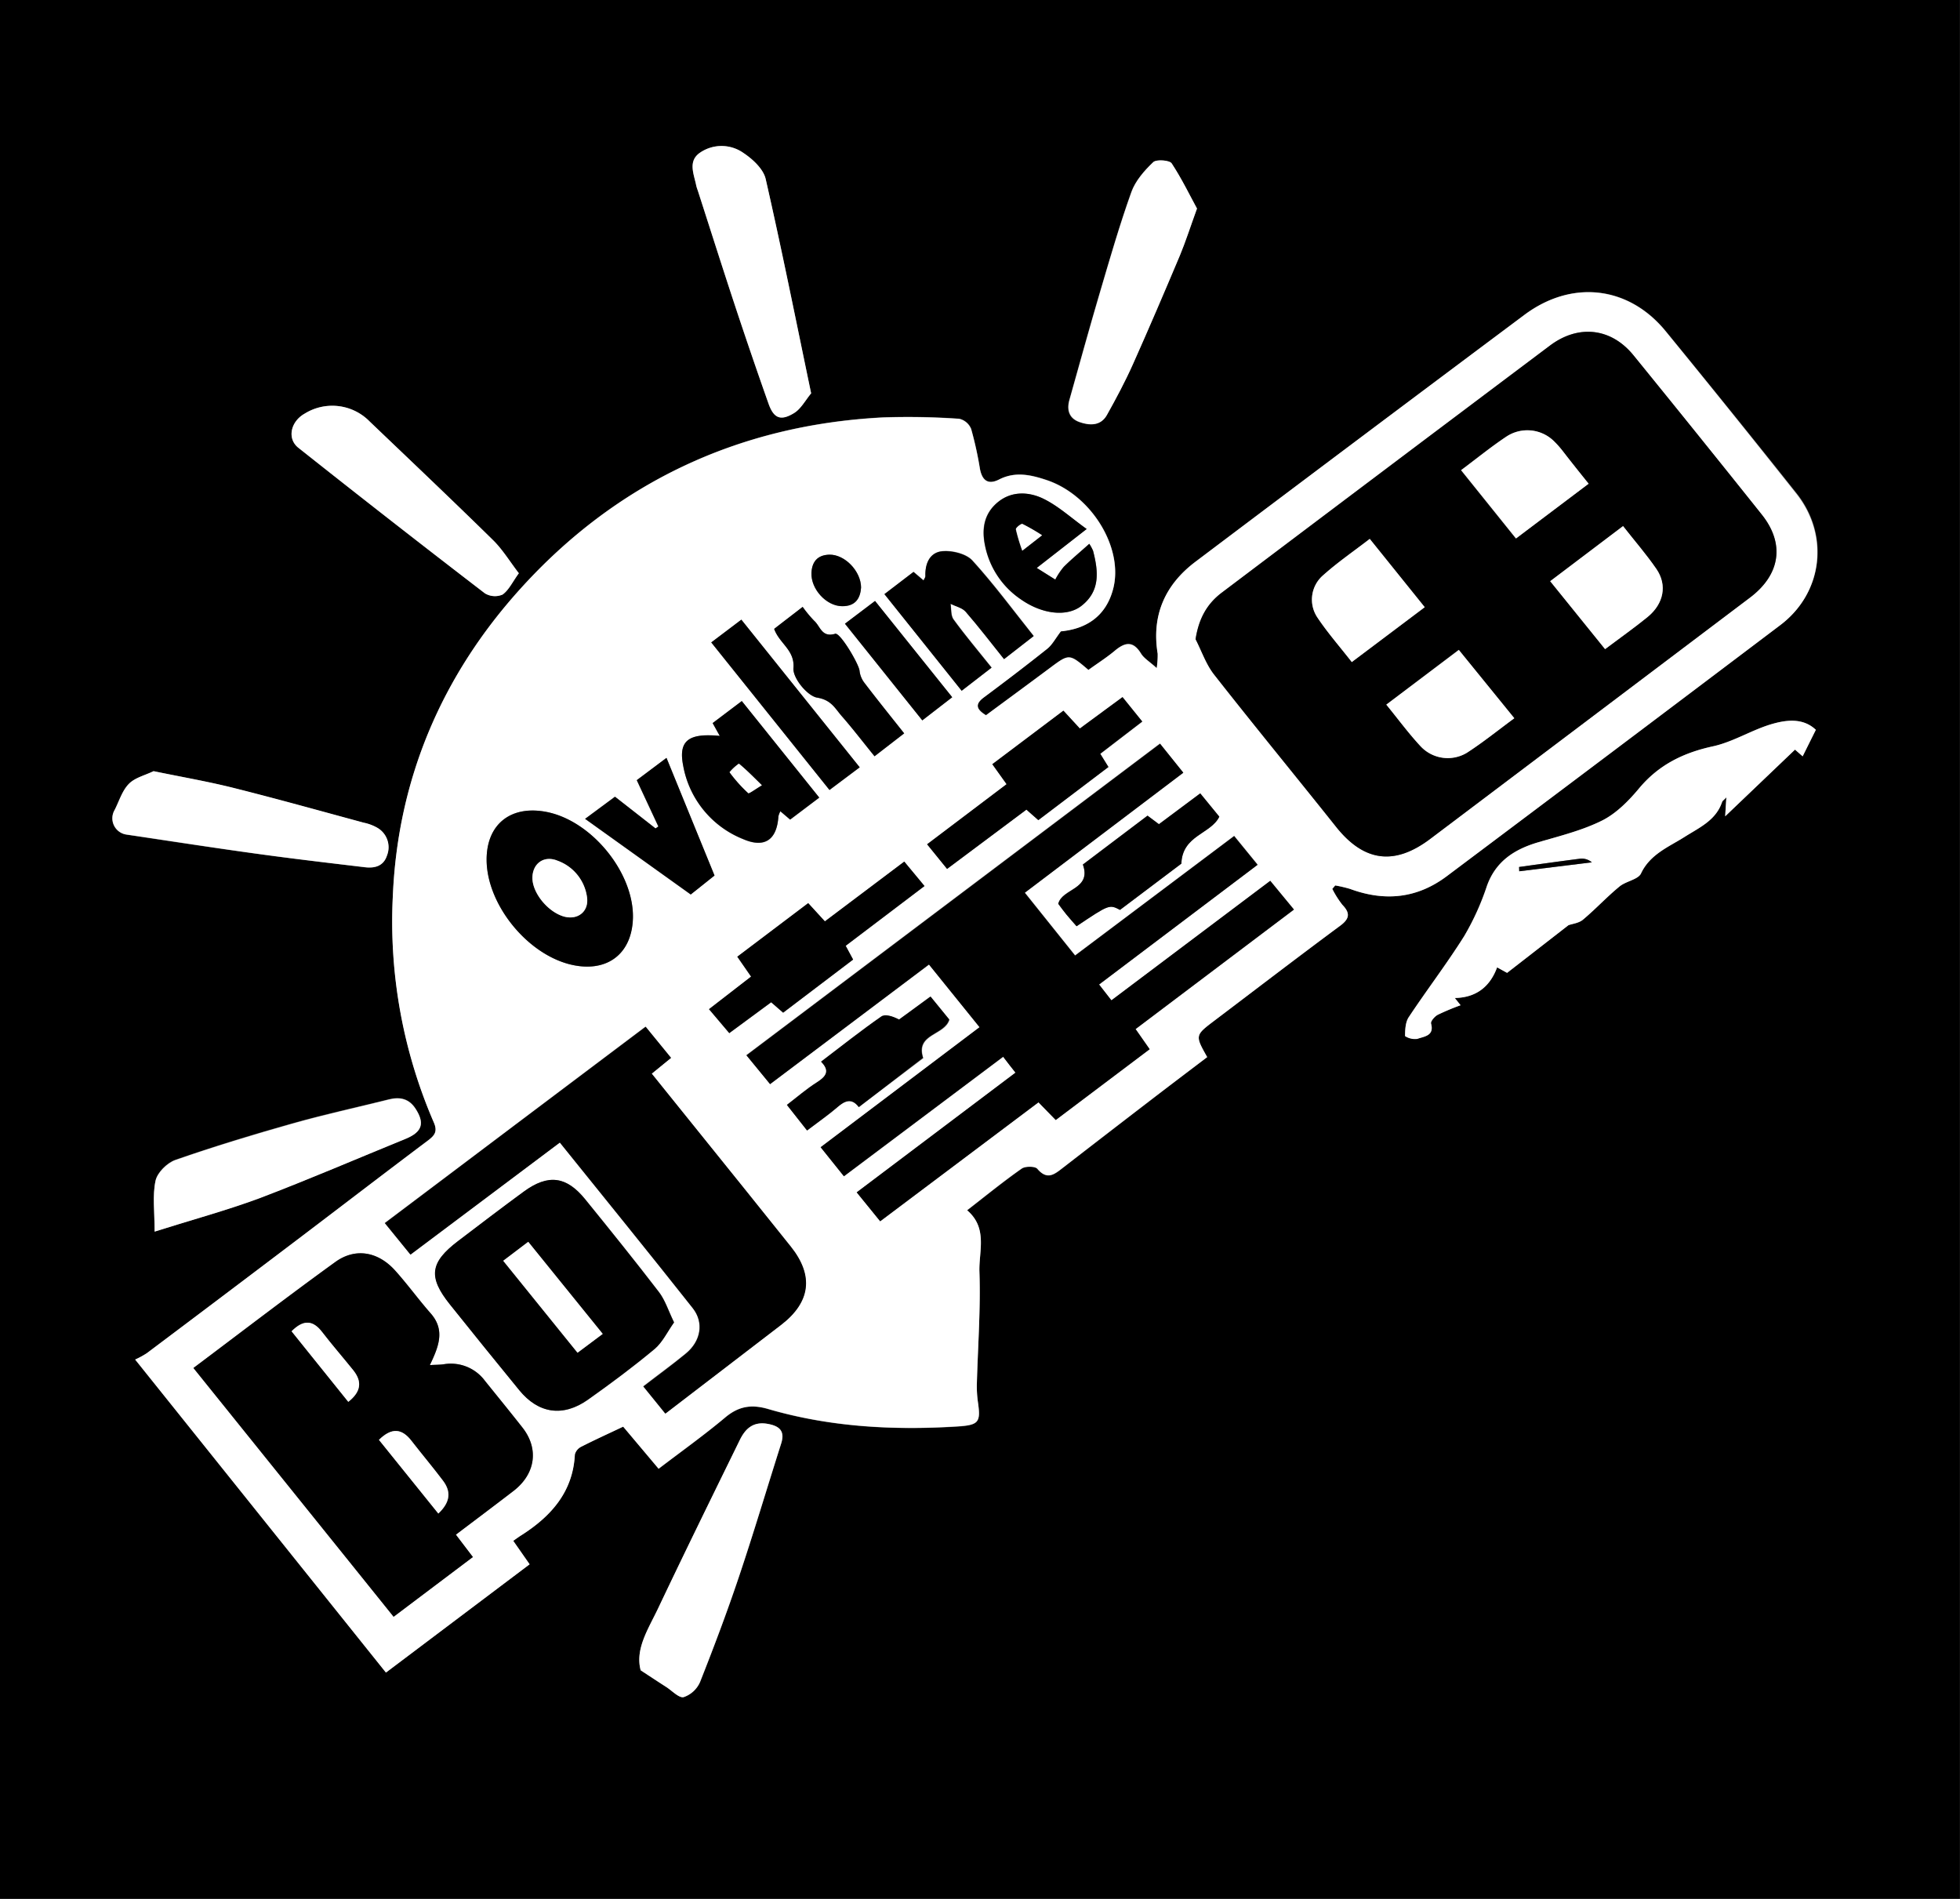 <svg id="圖層_1" data-name="圖層 1" xmlns="http://www.w3.org/2000/svg" viewBox="0 0 459.25 444.88"><rect x="0" y="0" width="459.25" height="444.88" fill="#808080" stroke="none"/><defs><style>.cls-1{fill:#fff;}</style></defs><title>阿華田</title><path d="M460,445.62H.77V.74H460ZM283.63,248.41c-2.87-5.09-2.87-5.09,1.75-8.58,9.74-7.37,19.43-14.8,29.25-22.07,2.24-1.66,2.67-3,.69-5a22.5,22.5,0,0,1-2.38-3.75l.69-.81a30.7,30.7,0,0,1,3.47.81c8.14,3,15.72,2.25,22.7-3Q378.88,176.54,418,147.1c9.95-7.54,11.53-21,3.73-30.81Q406.54,97.2,391.1,78.34c-8.69-10.65-22-12.17-33.15-3.84q-38.56,28.86-77.05,57.82c-7.19,5.42-10.31,12.64-8.85,21.53a19.49,19.49,0,0,1-.23,3.39c-1.69-1.53-3-2.29-3.67-3.4-1.82-3-3.68-2.75-6.1-.71-2,1.67-4.2,3.07-6.23,4.54-4.5-3.84-4.49-3.83-9-.48-5,3.73-10.06,7.44-15,11.09-2.38-1.44-2.56-2.64-.54-4.15,5-3.77,10.05-7.59,15-11.51,1.13-.9,1.83-2.31,3.09-4,5.76-.55,10.52-3.37,12.24-9.93,2.51-9.58-5.07-22-15.6-25.51-3.69-1.23-7.33-2.06-11.1-.14-2.65,1.36-4,.17-4.51-2.48a84.17,84.17,0,0,0-2.06-9.35,4,4,0,0,0-2.77-2.38,173,173,0,0,0-17.92-.32c-34.13,1.78-62.67,15.52-84.94,40.16C104.34,159,94,183.16,92.83,210.5a118.35,118.35,0,0,0,9.6,53.19c.94,2.16.15,3.08-1.42,4.26C91.3,275.27,81.65,282.68,72,290Q53.59,304,35.16,317.79a20.35,20.35,0,0,1-2.72,1.48L91.2,392.61l33.66-25.39-3.84-5.5c.77-.53,1.37-1,2-1.37,7-4.5,12-10.25,12.44-18.87a2.86,2.86,0,0,1,1.52-1.82c3.14-1.6,6.34-3.05,9.8-4.69l8.31,9.93c5.46-4.18,10.69-7.91,15.58-12,3.13-2.64,6.1-3.2,10.09-2,14.47,4.22,29.33,5,44.32,4.09,5-.32,5.5-1,4.84-5.62a26.23,26.23,0,0,1-.26-4.43c.23-8.72.9-17.46.6-26.16-.17-4.81,2-10.25-2.89-14.44,4.4-3.41,8.49-6.73,12.8-9.77.83-.59,3.14-.57,3.66.05,2.36,2.79,4.1,1.23,6.07-.3q9.84-7.63,19.73-15.21C274.31,255.47,279,251.92,283.63,248.41ZM343,236.26l-1.35-1.71c4.92-.09,8.21-2.55,9.91-7.18l2.34,1.29,14.38-11.17c.91-.33,2.43-.48,3.38-1.28,3-2.48,5.6-5.32,8.57-7.78,1.51-1.26,4.37-1.62,5.05-3.07,2.09-4.46,6.47-6.15,10.12-8.5s7.44-3.93,8.88-8.25c.08-.24.37-.41,1-1.07-.11,1.61-.17,2.6-.28,4.44l16.34-15.61,1.79,1.57c1-2,1.94-3.91,3.09-6.21-3.05-2.91-7.11-2.36-11-1.14-4.44,1.41-8.55,4-13.06,5-7,1.51-12.78,4.37-17.36,9.86-2.42,2.9-5.31,5.85-8.65,7.53-4.65,2.32-9.88,3.61-14.94,5.09-5.67,1.66-10,4.49-12.05,10.22A60.59,60.59,0,0,1,343.87,220c-4.06,6.5-8.76,12.63-13,19-.79,1.19-.83,2.94-.87,4.44a4.3,4.3,0,0,0,2.87.65c1.6-.54,4-.69,3.22-3.58-.14-.54.85-1.68,1.59-2.07A57,57,0,0,1,343,236.26ZM150.89,392.08c2.47,1.62,4.21,2.77,6,3.9,1.37.88,3,2.65,4.1,2.38a6.45,6.45,0,0,0,3.83-3.54c3.23-8.16,6.33-16.38,9.12-24.69,3.47-10.33,6.57-20.77,9.88-31.16.9-2.82-.21-4.09-3.11-4.62-3.49-.64-5.31,1.19-6.58,3.79-6.43,13.12-12.87,26.23-19.13,39.42C152.68,382.39,149.54,387.11,150.89,392.08ZM190.83,92.9c-3.6-17.25-6.9-33.79-10.67-50.23-.54-2.33-3-4.64-5.22-6.1a8.9,8.9,0,0,0-10.1-.1c-3,2-1.45,5.11-.93,7.83a10.85,10.85,0,0,0,.34,1.06c2.88,8.92,5.71,17.86,8.65,26.76q3.84,11.59,7.91,23.13c1.23,3.5,2.85,4.2,6,2.27C188.46,96.52,189.46,94.54,190.83,92.9ZM37,289.3c8.72-2.77,16.76-4.94,24.49-7.86,11.59-4.38,23-9.29,34.45-14,3.77-1.54,4.38-3.59,2.19-7-1.55-2.36-3.65-2.81-6.28-2.15-7.51,1.88-15.09,3.52-22.54,5.63-9.21,2.6-18.38,5.39-27.41,8.53-2,.69-4.27,3-4.68,4.86C36.49,280.85,37,284.58,37,289.3Zm-.27-107.88c-2,1-4.38,1.52-5.79,3-1.58,1.61-2.26,4-3.33,6.11a3.85,3.85,0,0,0,2.69,5.75c10.17,1.54,20.33,3.09,30.51,4.49,8.45,1.17,16.93,2.14,25.4,3.17,2.37.29,4.4-.26,5.2-2.71a5.26,5.26,0,0,0-2.23-6.51,10.68,10.68,0,0,0-3.18-1.2c-10.16-2.75-20.31-5.59-30.52-8.15C49.5,183.84,43.37,182.79,36.76,181.42ZM281.24,49.6c-1.76-3.22-3.61-7.06-6-10.57-.51-.75-3.6-1-4.31-.27-2.07,2-4.17,4.39-5.11,7-2.75,7.68-5,15.53-7.32,23.35-2.49,8.43-4.82,16.9-7.2,25.36-.66,2.33-.11,4.3,2.35,5.17s5,.91,6.41-1.62c2.19-3.89,4.29-7.85,6.11-11.92,3.79-8.44,7.42-17,11-25.47C278.57,57.37,279.65,54,281.24,49.6Zm-158.9,85.45c-2.17-2.83-3.84-5.61-6.1-7.82C106.72,117.88,97,108.7,87.38,99.48a12.25,12.25,0,0,0-15.23-1.83c-3.25,1.83-4.2,5.84-1.46,8q21.69,17.22,43.69,34.09a4.53,4.53,0,0,0,4.14.3C120,139,120.87,137.08,122.34,135.05Z" transform="translate(-0.77 -0.74)"/><path class="cls-1" d="M283.63,248.41c-4.62,3.51-9.32,7.06-14,10.64q-9.88,7.59-19.73,15.21c-2,1.53-3.71,3.09-6.07.3-.52-.62-2.83-.64-3.66-.05-4.31,3-8.4,6.36-12.8,9.77,4.92,4.19,2.72,9.63,2.89,14.44.3,8.7-.37,17.44-.6,26.16a26.23,26.23,0,0,0,.26,4.43c.66,4.66.2,5.3-4.84,5.62-15,.95-29.85.13-44.32-4.09-4-1.16-7-.6-10.09,2-4.89,4.11-10.12,7.84-15.58,12L146.79,335c-3.46,1.64-6.66,3.09-9.8,4.69a2.86,2.86,0,0,0-1.52,1.82c-.42,8.62-5.4,14.37-12.44,18.87-.64.4-1.24.84-2,1.37l3.84,5.5L91.2,392.61,32.44,319.27a20.35,20.35,0,0,0,2.72-1.48Q53.58,303.95,72,290C81.65,282.68,91.3,275.27,101,268c1.57-1.18,2.36-2.1,1.42-4.26a118.35,118.35,0,0,1-9.6-53.19C94,183.16,104.34,159,122.68,138.72c22.27-24.64,50.81-38.38,84.94-40.16a173,173,0,0,1,17.92.32,4,4,0,0,1,2.77,2.38,84.17,84.17,0,0,1,2.06,9.35c.5,2.65,1.86,3.84,4.51,2.48,3.77-1.92,7.41-1.09,11.1.14,10.53,3.51,18.11,15.93,15.6,25.51-1.72,6.56-6.48,9.38-12.24,9.93-1.26,1.64-2,3.05-3.09,4-4.91,3.92-9.92,7.74-15,11.51-2,1.51-1.84,2.71.54,4.15,4.94-3.65,10-7.36,15-11.09,4.5-3.35,4.49-3.36,9,.48,2-1.47,4.25-2.87,6.23-4.54,2.42-2,4.28-2.24,6.1.71.68,1.11,2,1.87,3.67,3.4a19.49,19.49,0,0,0,.23-3.39c-1.46-8.89,1.66-16.11,8.85-21.53q38.44-29,77.05-57.82c11.13-8.33,24.46-6.81,33.15,3.84q15.42,18.87,30.58,38c7.8,9.84,6.22,23.27-3.73,30.81Q379,176.64,339.8,206c-7,5.26-14.56,6-22.7,3a30.7,30.7,0,0,0-3.47-.81l-.69.81a22.5,22.5,0,0,0,2.38,3.75c2,2.08,1.55,3.39-.69,5-9.82,7.27-19.51,14.7-29.25,22.07C280.76,243.32,280.76,243.32,283.63,248.41Zm-2.72-97.92c1.44,2.8,2.46,5.9,4.38,8.34,9.4,12,19.08,23.75,28.57,35.67,6.47,8.12,13.58,9.12,22,2.8q37.53-28.29,75-56.6c7.07-5.34,8.14-12.58,2.72-19.38q-15-18.75-30.08-37.34c-5.2-6.4-12.85-7.32-19.54-2.29q-38.5,28.89-76.91,57.9C283.53,142.25,281.65,145.73,280.91,150.49Zm-99.7,104.25,37.25-28,11.86,14.69-37.24,28.12,5.45,6.8,37.31-28c1.16,1.49,1.95,2.52,2.9,3.73L201.53,280.1l5.5,6.77L244.1,259l4.06,4.15,22-16.58c-1.12-1.61-2.1-3-3.3-4.72l37.11-28-5.55-6.73c-12.54,9.43-24.77,18.63-37.22,28-1.1-1.4-1.9-2.44-2.89-3.71l37.14-28.12-5.49-6.73-37.27,28-11.79-14.72L278,181.72l-5.45-6.79-96.91,73ZM107.58,360.3c4.73-3.58,9.15-6.89,13.53-10.26,5.18-4,6-9.93,2-14.93-2.86-3.63-5.78-7.22-8.68-10.81a9.94,9.94,0,0,0-9.71-3.92c-.92.13-1.86.11-3.23.19,2.06-4.31,3.64-8.18.21-12.1-2.89-3.28-5.45-6.84-8.38-10.09-4-4.42-9.34-5.35-14-1.95-11.11,8-22,16.39-33.22,24.82C61.83,340.8,77.38,360.1,93,379.53l18.53-14ZM158,248.59l-6-7.32c-20.4,15.36-40.64,30.62-61.1,46l6,7.38,35-26.26c10.55,13.11,20.94,25.89,31.15,38.81,2.69,3.41,1.88,7.75-1.58,10.61-3.18,2.62-6.53,5-10,7.73l5.15,6.36c9.17-7,18.14-13.89,27.11-20.78,6.91-5.3,7.72-11.52,2.3-18.32-7.55-9.47-15.17-18.88-22.76-28.32-3.25-4-6.51-8.07-9.85-12.23Zm.75,62c-1.36-2.79-2.09-5.21-3.54-7.11-5.62-7.32-11.42-14.52-17.25-21.7-4.46-5.49-8.72-6-14.42-1.85-5.18,3.79-10.27,7.69-15.38,11.57-6.61,5-7.08,8.44-1.93,14.87q8.07,10.09,16.26,20.1c4.48,5.48,10.22,6.35,16.09,2.2,5.34-3.78,10.6-7.71,15.62-11.88C156,315.21,157.13,312.78,158.7,310.58ZM114.79,202.25c.06,10.18,9.14,21.67,19.26,24.37,8.59,2.29,14.74-2.12,15-10.76.3-10.51-9.42-22.61-20-24.84C120.55,189.23,114.74,193.79,114.79,202.25ZM184.27,238l16.39-12.41-1.74-3.23,18.47-14c-1.72-2.08-3.19-3.86-4.74-5.72l-18.6,14-3.91-4.27-16.61,12.55,3.23,4.66-9.86,7.63,4.75,5.61,9.81-7.23Zm76.22-57.53-1.88-3.1,9.84-7.55-4.62-5.72-10,7.36-3.85-4.18-16.66,12.54,3.35,4.68L218,198.55l4.68,5.77,18.59-13.89,2.79,2.46Zm-91.07-7.28c-7.32-.7-9.72,1.1-8.58,6.93a22.86,22.86,0,0,0,14.06,17.25c5.07,2.19,7.91.14,8.26-5.33a5,5,0,0,1,.46-1.19l2.29,1.95,6.82-5.15L174.58,165l-6.83,5.16ZM208,139.94l18.14,22.59,7-5.41c-3.19-4-6.17-7.52-8.88-11.24-.69-.94-.52-2.47-.74-3.72,1.2.6,2.74.93,3.55,1.85,3.08,3.55,5.93,7.28,9,11.11l6.94-5.4c-4.9-6.14-9.33-12.18-14.37-17.69-1.43-1.57-4.71-2.39-7-2.19-3,.26-4.12,2.93-4,5.85,0,.28-.24.58-.44,1l-2.35-2Zm48-11.79c-2.18,1.94-4.17,3.58-6,5.39a16.67,16.67,0,0,0-2,3l-4.35-2.73,11.7-9.12c-3.68-2.65-6.56-5.3-9.95-7s-7.46-2-10.79.66-3.87,6.24-3.09,10.1A19.9,19.9,0,0,0,240,141.18c4.92,3.45,10.75,4.18,14.18,1.5,4.48-3.5,3.93-8.17,2.72-12.88A10.49,10.49,0,0,0,256,128.15ZM282,186.62l-9.68,7.2-2.67-2-15.15,11.45c2.09,5.88-4.84,5.56-5.77,9.2.58.77,1.23,1.67,1.93,2.53s1.58,1.83,2.36,2.73c7.67-5.13,7.67-5.13,10.18-3.83l14.38-10.84c.22-6.67,6.93-6.92,8.89-11Zm-92.11,79c2.62-2,4.92-3.57,7-5.39,1.79-1.57,3.41-2.33,5.1-.09l15.14-11.47c-1.85-5.74,5-5.25,6.13-9l-4.38-5.37-7.37,5.39c-1.51-.8-3.27-1.34-4.16-.71-4.75,3.3-9.28,6.9-14.12,10.58,2.13,2.17,1.11,3.5-1,4.86-2.43,1.53-4.61,3.43-7,5.27Zm-32.94-87.3-7,5.22L155,194.38l-.67.46-9.5-7.43-7,5.18,24.75,17.72,5.57-4.44Zm10.49-27.05,27.7,34.57,7.08-5.31-27.73-34.59Zm38.26,26.67,6.94-5.35c-3.25-4.11-6.31-7.9-9.26-11.77a5.66,5.66,0,0,1-1.19-2.85c-.1-1.54-4.54-9.06-5.71-8.71-3.16.93-3.48-1.77-4.88-3a28.38,28.38,0,0,1-2.74-3.3c-2.42,1.88-4.64,3.59-6.68,5.16,1.26,3.49,4.87,4.93,4.52,9.22-.18,2.28,3.25,6.5,5.56,6.88,3.33.54,4.21,2.57,5.77,4.34C200.63,171.51,203,174.67,205.68,177.92Zm11.19-8.41,7-5.42L205.8,141.54l-7.05,5.33Zm-14.35-31.09c0-3.87-3.84-7.83-7.45-7.73-2.82.08-4.07,1.74-4.17,4.3-.14,3.79,3.5,7.74,7.2,7.77C201.15,142.79,202.35,141,202.52,138.42Z" transform="translate(-0.77 -0.74)"/><path class="cls-1" d="M343,236.26a57,57,0,0,0-5.33,2.24c-.74.39-1.73,1.53-1.59,2.07.81,2.89-1.62,3-3.22,3.58a4.3,4.3,0,0,1-2.87-.65c0-1.5.08-3.25.87-4.44,4.24-6.41,8.94-12.54,13-19a60.59,60.59,0,0,0,5.33-11.77c2.06-5.73,6.38-8.56,12.05-10.22,5.06-1.48,10.29-2.77,14.94-5.09,3.34-1.68,6.23-4.63,8.65-7.53,4.58-5.49,10.34-8.35,17.36-9.86,4.51-1,8.62-3.55,13.06-5,3.86-1.22,7.92-1.77,11,1.14-1.15,2.3-2.09,4.19-3.09,6.21l-1.79-1.57L405,192c.11-1.84.17-2.83.28-4.44-.63.66-.92.83-1,1.07-1.44,4.32-5.31,6-8.88,8.25s-8,4-10.12,8.5c-.68,1.45-3.54,1.81-5.05,3.07-3,2.46-5.61,5.3-8.57,7.78-.95.8-2.47.95-3.38,1.28l-14.38,11.17-2.34-1.29c-1.7,4.63-5,7.09-9.91,7.18Zm13.7-32.39,0,1,17-2.09a3.64,3.64,0,0,0-3-.82C366.08,202.56,361.39,203.22,356.71,203.87Z" transform="translate(-0.77 -0.74)"/><path class="cls-1" d="M150.89,392.08c-1.35-5,1.79-9.69,4.08-14.52,6.26-13.19,12.7-26.3,19.13-39.42,1.27-2.6,3.09-4.43,6.58-3.79,2.9.53,4,1.8,3.11,4.62-3.31,10.39-6.41,20.83-9.88,31.16-2.79,8.31-5.89,16.53-9.12,24.69a6.45,6.45,0,0,1-3.83,3.54c-1.1.27-2.73-1.5-4.1-2.38C155.1,394.85,153.36,393.7,150.89,392.08Z" transform="translate(-0.77 -0.74)"/><path class="cls-1" d="M190.83,92.9c-1.37,1.64-2.37,3.62-4,4.62-3.16,1.93-4.78,1.23-6-2.27q-4.08-11.52-7.91-23.13c-2.94-8.9-5.77-17.84-8.65-26.76a10.85,10.85,0,0,1-.34-1.06c-.52-2.72-2.09-5.81.93-7.83a8.9,8.9,0,0,1,10.1.1c2.19,1.46,4.68,3.77,5.22,6.1C183.93,59.11,187.23,75.65,190.83,92.9Z" transform="translate(-0.77 -0.74)"/><path class="cls-1" d="M37,289.3c0-4.72-.54-8.45.22-11.91.41-1.9,2.71-4.17,4.68-4.86,9-3.14,18.2-5.93,27.41-8.53,7.45-2.11,15-3.75,22.54-5.63,2.63-.66,4.73-.21,6.28,2.15,2.19,3.36,1.58,5.41-2.19,7-11.48,4.68-22.86,9.59-34.45,14C53.79,284.36,45.75,286.53,37,289.3Z" transform="translate(-0.77 -0.74)"/><path class="cls-1" d="M36.76,181.42c6.61,1.37,12.74,2.42,18.75,3.92,10.21,2.56,20.36,5.4,30.52,8.15a10.68,10.68,0,0,1,3.18,1.2,5.26,5.26,0,0,1,2.23,6.51c-.8,2.45-2.83,3-5.2,2.71-8.47-1-16.95-2-25.4-3.17-10.18-1.4-20.34-3-30.51-4.49a3.85,3.85,0,0,1-2.69-5.75c1.07-2.08,1.75-4.5,3.33-6.11C32.38,182.94,34.77,182.38,36.76,181.42Z" transform="translate(-0.77 -0.74)"/><path class="cls-1" d="M281.24,49.6c-1.59,4.38-2.67,7.77-4,11-3.59,8.52-7.22,17-11,25.47-1.82,4.07-3.92,8-6.11,11.92-1.43,2.53-4,2.48-6.41,1.62s-3-2.84-2.35-5.17c2.38-8.46,4.71-16.93,7.2-25.36,2.3-7.82,4.57-15.67,7.32-23.35.94-2.62,3-5,5.11-7,.71-.69,3.8-.48,4.31.27C277.63,42.54,279.48,46.38,281.24,49.6Z" transform="translate(-0.77 -0.74)"/><path class="cls-1" d="M122.34,135.05c-1.47,2-2.33,3.94-3.82,5a4.53,4.53,0,0,1-4.14-.3q-22-16.89-43.69-34.09c-2.74-2.17-1.79-6.18,1.46-8a12.25,12.25,0,0,1,15.23,1.83c9.65,9.22,19.34,18.4,28.86,27.75C118.5,129.44,120.17,132.22,122.34,135.05Z" transform="translate(-0.77 -0.74)"/><path d="M280.91,150.49c.74-4.76,2.62-8.24,6.15-10.9q38.44-29,76.91-57.9c6.69-5,14.34-4.11,19.54,2.29q15.14,18.6,30.08,37.34c5.42,6.8,4.35,14-2.72,19.38q-37.51,28.32-75,56.6c-8.39,6.32-15.5,5.32-22-2.8-9.49-11.92-19.17-23.69-28.57-35.67C283.37,156.39,282.35,153.29,280.91,150.49ZM321.72,127c-3.81,2.94-7.54,5.5-10.88,8.49a7.51,7.51,0,0,0-1.43,9.87c2.39,3.59,5.27,6.87,8.1,10.5L334.6,143Zm59.35-3L364,136.91l12.86,15.93c3.56-2.68,6.85-5,9.95-7.52,3.79-3.1,4.66-7.46,2.09-11.23C386.6,130.73,383.9,127.63,381.07,124ZM325.6,165.83c2.82,3.46,5.24,6.76,8,9.74a8.69,8.69,0,0,0,10.8,1.54c3.78-2.43,7.27-5.26,11.15-8.12l-13-16ZM373,114.07c-2.22-2.77-4.15-5.2-6.1-7.62a22.3,22.3,0,0,0-2-2.26,8.89,8.89,0,0,0-11.2-1.15c-3.55,2.36-6.86,5.06-10.62,7.87l12.86,16Z" transform="translate(-0.77 -0.74)"/><path d="M181.21,254.74,175.68,248l96.91-73,5.45,6.79-37.16,28.13,11.79,14.72,37.27-28,5.49,6.73L258.29,231.4c1,1.27,1.79,2.31,2.89,3.71,12.45-9.38,24.68-18.58,37.22-28l5.55,6.73-37.11,28c1.2,1.7,2.18,3.11,3.3,4.72l-22,16.58L244.1,259,207,286.87l-5.5-6.77,37.21-28.05c-1-1.21-1.74-2.24-2.9-3.73l-37.31,28-5.45-6.8,37.24-28.12-11.86-14.69Z" transform="translate(-0.77 -0.74)"/><path d="M107.58,360.3l4,5.24L93,379.53C77.38,360.1,61.83,340.8,46.1,321.25c11.24-8.43,22.11-16.78,33.22-24.82,4.69-3.4,10-2.47,14,1.95,2.93,3.25,5.49,6.81,8.38,10.09,3.43,3.92,1.85,7.79-.21,12.1,1.37-.08,2.31-.06,3.23-.19a9.94,9.94,0,0,1,9.71,3.92c2.9,3.59,5.82,7.18,8.68,10.81,4,5,3.15,10.94-2,14.93C116.73,353.41,112.31,356.72,107.58,360.3Zm-18-22.21,13.91,17.26c2.89-2.75,3-5.21,1.07-7.72-2.39-3.17-5-6.22-7.39-9.35C94.92,335.42,92.55,335.15,89.56,338.09ZM69.09,312.65l13.29,16.53c3.08-2.43,3.22-4.81,1.2-7.35-2.41-3-5-5.95-7.33-9C74.05,310,71.84,309.89,69.09,312.65Z" transform="translate(-0.77 -0.74)"/><path d="M158,248.59l-4.52,3.7c3.34,4.16,6.6,8.19,9.85,12.23,7.59,9.44,15.21,18.85,22.76,28.32,5.42,6.8,4.61,13-2.3,18.32-9,6.89-17.94,13.76-27.11,20.78l-5.15-6.36c3.49-2.68,6.84-5.11,10-7.73,3.46-2.86,4.27-7.2,1.58-10.61-10.21-12.92-20.6-25.7-31.15-38.81l-35,26.26-6-7.38c20.46-15.42,40.7-30.68,61.1-46Z" transform="translate(-0.77 -0.74)"/><path d="M158.7,310.58c-1.57,2.2-2.68,4.63-4.55,6.2-5,4.17-10.28,8.1-15.62,11.88-5.87,4.15-11.61,3.28-16.09-2.2q-8.18-10-16.26-20.1c-5.15-6.43-4.68-9.85,1.93-14.87,5.11-3.88,10.2-7.78,15.38-11.57,5.7-4.17,10-3.64,14.42,1.85,5.83,7.18,11.63,14.38,17.25,21.7C156.61,305.37,157.34,307.79,158.7,310.58Zm-34.16-18.89-5.88,4.44,17.41,21.54,5.9-4.41Z" transform="translate(-0.77 -0.74)"/><path d="M114.79,202.25c-.05-8.46,5.76-13,14.29-11.23,10.54,2.23,20.26,14.33,20,24.84-.25,8.64-6.4,13-15,10.76C123.93,223.92,114.85,212.43,114.79,202.25Zm10.73,4.21c0,3.41,3.38,7.64,7,8.9,3.4,1.17,6.28-.93,5.78-4.41a10.6,10.6,0,0,0-6.95-8.57C128.18,201.09,125.49,203.09,125.52,206.46Z" transform="translate(-0.77 -0.74)"/><path d="M184.27,238l-2.81-2.45-9.81,7.23-4.75-5.61,9.86-7.63-3.23-4.66,16.61-12.55,3.91,4.27,18.6-14c1.55,1.86,3,3.64,4.74,5.72l-18.47,14,1.74,3.23Z" transform="translate(-0.77 -0.74)"/><path d="M260.49,180.43l-16.43,12.46-2.79-2.46-18.59,13.89L218,198.55l18.62-14.09-3.35-4.68,16.66-12.54,3.85,4.18,10-7.36,4.62,5.72-9.84,7.55Z" transform="translate(-0.77 -0.74)"/><path d="M169.42,173.15l-1.67-3,6.83-5.16,18.15,22.61-6.82,5.15-2.29-1.95a5,5,0,0,0-.46,1.19c-.35,5.47-3.19,7.52-8.26,5.33a22.86,22.86,0,0,1-14.06-17.25C159.7,174.25,162.1,172.45,169.42,173.15Zm9.86,11.57c-2.09-2.05-3.66-3.65-5.38-5.08a11.35,11.35,0,0,0-2.18,2,33.94,33.94,0,0,0,4.38,4.9C176.29,186.74,177.7,185.66,179.28,184.72Z" transform="translate(-0.77 -0.74)"/><path d="M208,139.94l6.8-5.19,2.35,2c.2-.45.45-.75.44-1-.11-2.92,1-5.59,4-5.85,2.3-.2,5.58.62,7,2.19,5,5.51,9.47,11.55,14.37,17.69l-6.94,5.4c-3.07-3.83-5.92-7.56-9-11.11-.81-.92-2.35-1.25-3.55-1.85.22,1.25,0,2.78.74,3.72,2.71,3.72,5.69,7.25,8.88,11.24l-7,5.41Z" transform="translate(-0.77 -0.74)"/><path d="M256,128.15a10.49,10.49,0,0,1,.89,1.65c1.21,4.71,1.76,9.38-2.72,12.88-3.43,2.68-9.26,1.95-14.18-1.5a19.9,19.9,0,0,1-8.42-12.74c-.78-3.86-.16-7.46,3.09-10.1s7.34-2.4,10.79-.66,6.27,4.36,9.95,7l-11.7,9.12,4.35,2.73a16.67,16.67,0,0,1,2-3C251.87,131.73,253.86,130.09,256,128.15Zm-11.1-2a46.61,46.61,0,0,0-4.6-2.61c-.29-.12-1.58.9-1.52,1.25a42.38,42.38,0,0,0,1.5,5Z" transform="translate(-0.77 -0.74)"/><path d="M282,186.62l4.47,5.47c-2,4.09-8.67,4.34-8.89,11l-14.38,10.84c-2.51-1.3-2.51-1.3-10.18,3.83-.78-.9-1.59-1.8-2.36-2.73s-1.35-1.76-1.93-2.53c.93-3.64,7.86-3.32,5.77-9.2l15.15-11.45,2.67,2Z" transform="translate(-0.77 -0.74)"/><path d="M189.87,265.6l-4.73-6c2.4-1.84,4.58-3.74,7-5.27,2.16-1.36,3.18-2.69,1-4.86,4.84-3.68,9.37-7.28,14.12-10.58.89-.63,2.65-.09,4.16.71l7.37-5.39,4.38,5.37c-1.09,3.77-8,3.28-6.13,9L202,260.12c-1.69-2.24-3.31-1.48-5.1.09C194.79,262,192.49,263.6,189.87,265.6Z" transform="translate(-0.77 -0.74)"/><path d="M156.93,178.3l11.27,27.57-5.57,4.44-24.75-17.72,7-5.18,9.5,7.43.67-.46-5.07-10.86Z" transform="translate(-0.77 -0.74)"/><path d="M167.42,151.25l7.05-5.33,27.73,34.59-7.08,5.31Z" transform="translate(-0.77 -0.74)"/><path d="M205.68,177.92c-2.64-3.25-5.05-6.41-7.67-9.4-1.56-1.77-2.44-3.8-5.77-4.34-2.31-.38-5.74-4.6-5.56-6.88.35-4.29-3.26-5.73-4.52-9.22,2-1.57,4.26-3.28,6.68-5.16a28.38,28.38,0,0,0,2.74,3.3c1.4,1.25,1.72,3.95,4.88,3,1.17-.35,5.61,7.17,5.71,8.71a5.66,5.66,0,0,0,1.19,2.85c2.95,3.87,6,7.66,9.26,11.77Z" transform="translate(-0.77 -0.74)"/><path d="M216.87,169.51l-18.12-22.64,7.05-5.33,18.08,22.55Z" transform="translate(-0.77 -0.74)"/><path d="M202.52,138.42c-.17,2.56-1.37,4.37-4.42,4.34-3.7,0-7.34-4-7.2-7.77.1-2.56,1.35-4.22,4.17-4.3C198.68,130.59,202.52,134.55,202.52,138.42Z" transform="translate(-0.77 -0.74)"/><path d="M356.71,203.87c4.68-.65,9.37-1.31,14.06-1.91a3.64,3.64,0,0,1,3,.82l-17,2.09Z" transform="translate(-0.77 -0.74)"/><path class="cls-1" d="M321.72,127l12.88,16-17.09,12.85c-2.83-3.63-5.71-6.91-8.1-10.5a7.51,7.51,0,0,1,1.43-9.87C314.18,132.49,317.91,129.93,321.72,127Z" transform="translate(-0.77 -0.74)"/><path class="cls-1" d="M381.07,124c2.83,3.61,5.53,6.71,7.83,10.07,2.57,3.77,1.7,8.13-2.09,11.23-3.1,2.53-6.39,4.84-9.95,7.52L364,136.91Z" transform="translate(-0.77 -0.74)"/><path class="cls-1" d="M325.6,165.83l17-12.81,13,16c-3.88,2.86-7.37,5.69-11.15,8.12a8.69,8.69,0,0,1-10.8-1.54C330.84,172.59,328.42,169.29,325.6,165.83Z" transform="translate(-0.77 -0.74)"/><path class="cls-1" d="M373,114.07l-17,12.82-12.86-16c3.76-2.81,7.07-5.51,10.62-7.87a8.89,8.89,0,0,1,11.2,1.15,22.3,22.3,0,0,1,2,2.26C368.83,108.87,370.76,111.3,373,114.07Z" transform="translate(-0.77 -0.74)"/><path class="cls-1" d="M89.56,338.09c3-2.94,5.36-2.67,7.59.19,2.44,3.13,5,6.18,7.39,9.35,1.9,2.51,1.82,5-1.07,7.72Z" transform="translate(-0.77 -0.74)"/><path class="cls-1" d="M69.09,312.65c2.75-2.76,5-2.67,7.16.18,2.36,3.05,4.92,6,7.33,9,2,2.54,1.88,4.92-1.2,7.35Z" transform="translate(-0.77 -0.74)"/><path class="cls-1" d="M124.54,291.69,142,313.26l-5.9,4.41-17.41-21.54Z" transform="translate(-0.77 -0.74)"/><path class="cls-1" d="M125.52,206.46c0-3.37,2.66-5.37,5.85-4.08a10.6,10.6,0,0,1,6.95,8.57c.5,3.48-2.38,5.58-5.78,4.41C128.9,214.1,125.56,209.87,125.52,206.46Z" transform="translate(-0.77 -0.74)"/><path class="cls-1" d="M179.28,184.72c-1.58.94-3,2-3.18,1.85a33.94,33.94,0,0,1-4.38-4.9,11.35,11.35,0,0,1,2.18-2C175.62,181.07,177.19,182.67,179.28,184.72Z" transform="translate(-0.77 -0.74)"/><path class="cls-1" d="M244.94,126.15l-4.62,3.59a42.38,42.38,0,0,1-1.5-5c-.06-.35,1.23-1.37,1.52-1.25A46.61,46.61,0,0,1,244.94,126.15Z" transform="translate(-0.77 -0.74)"/></svg>